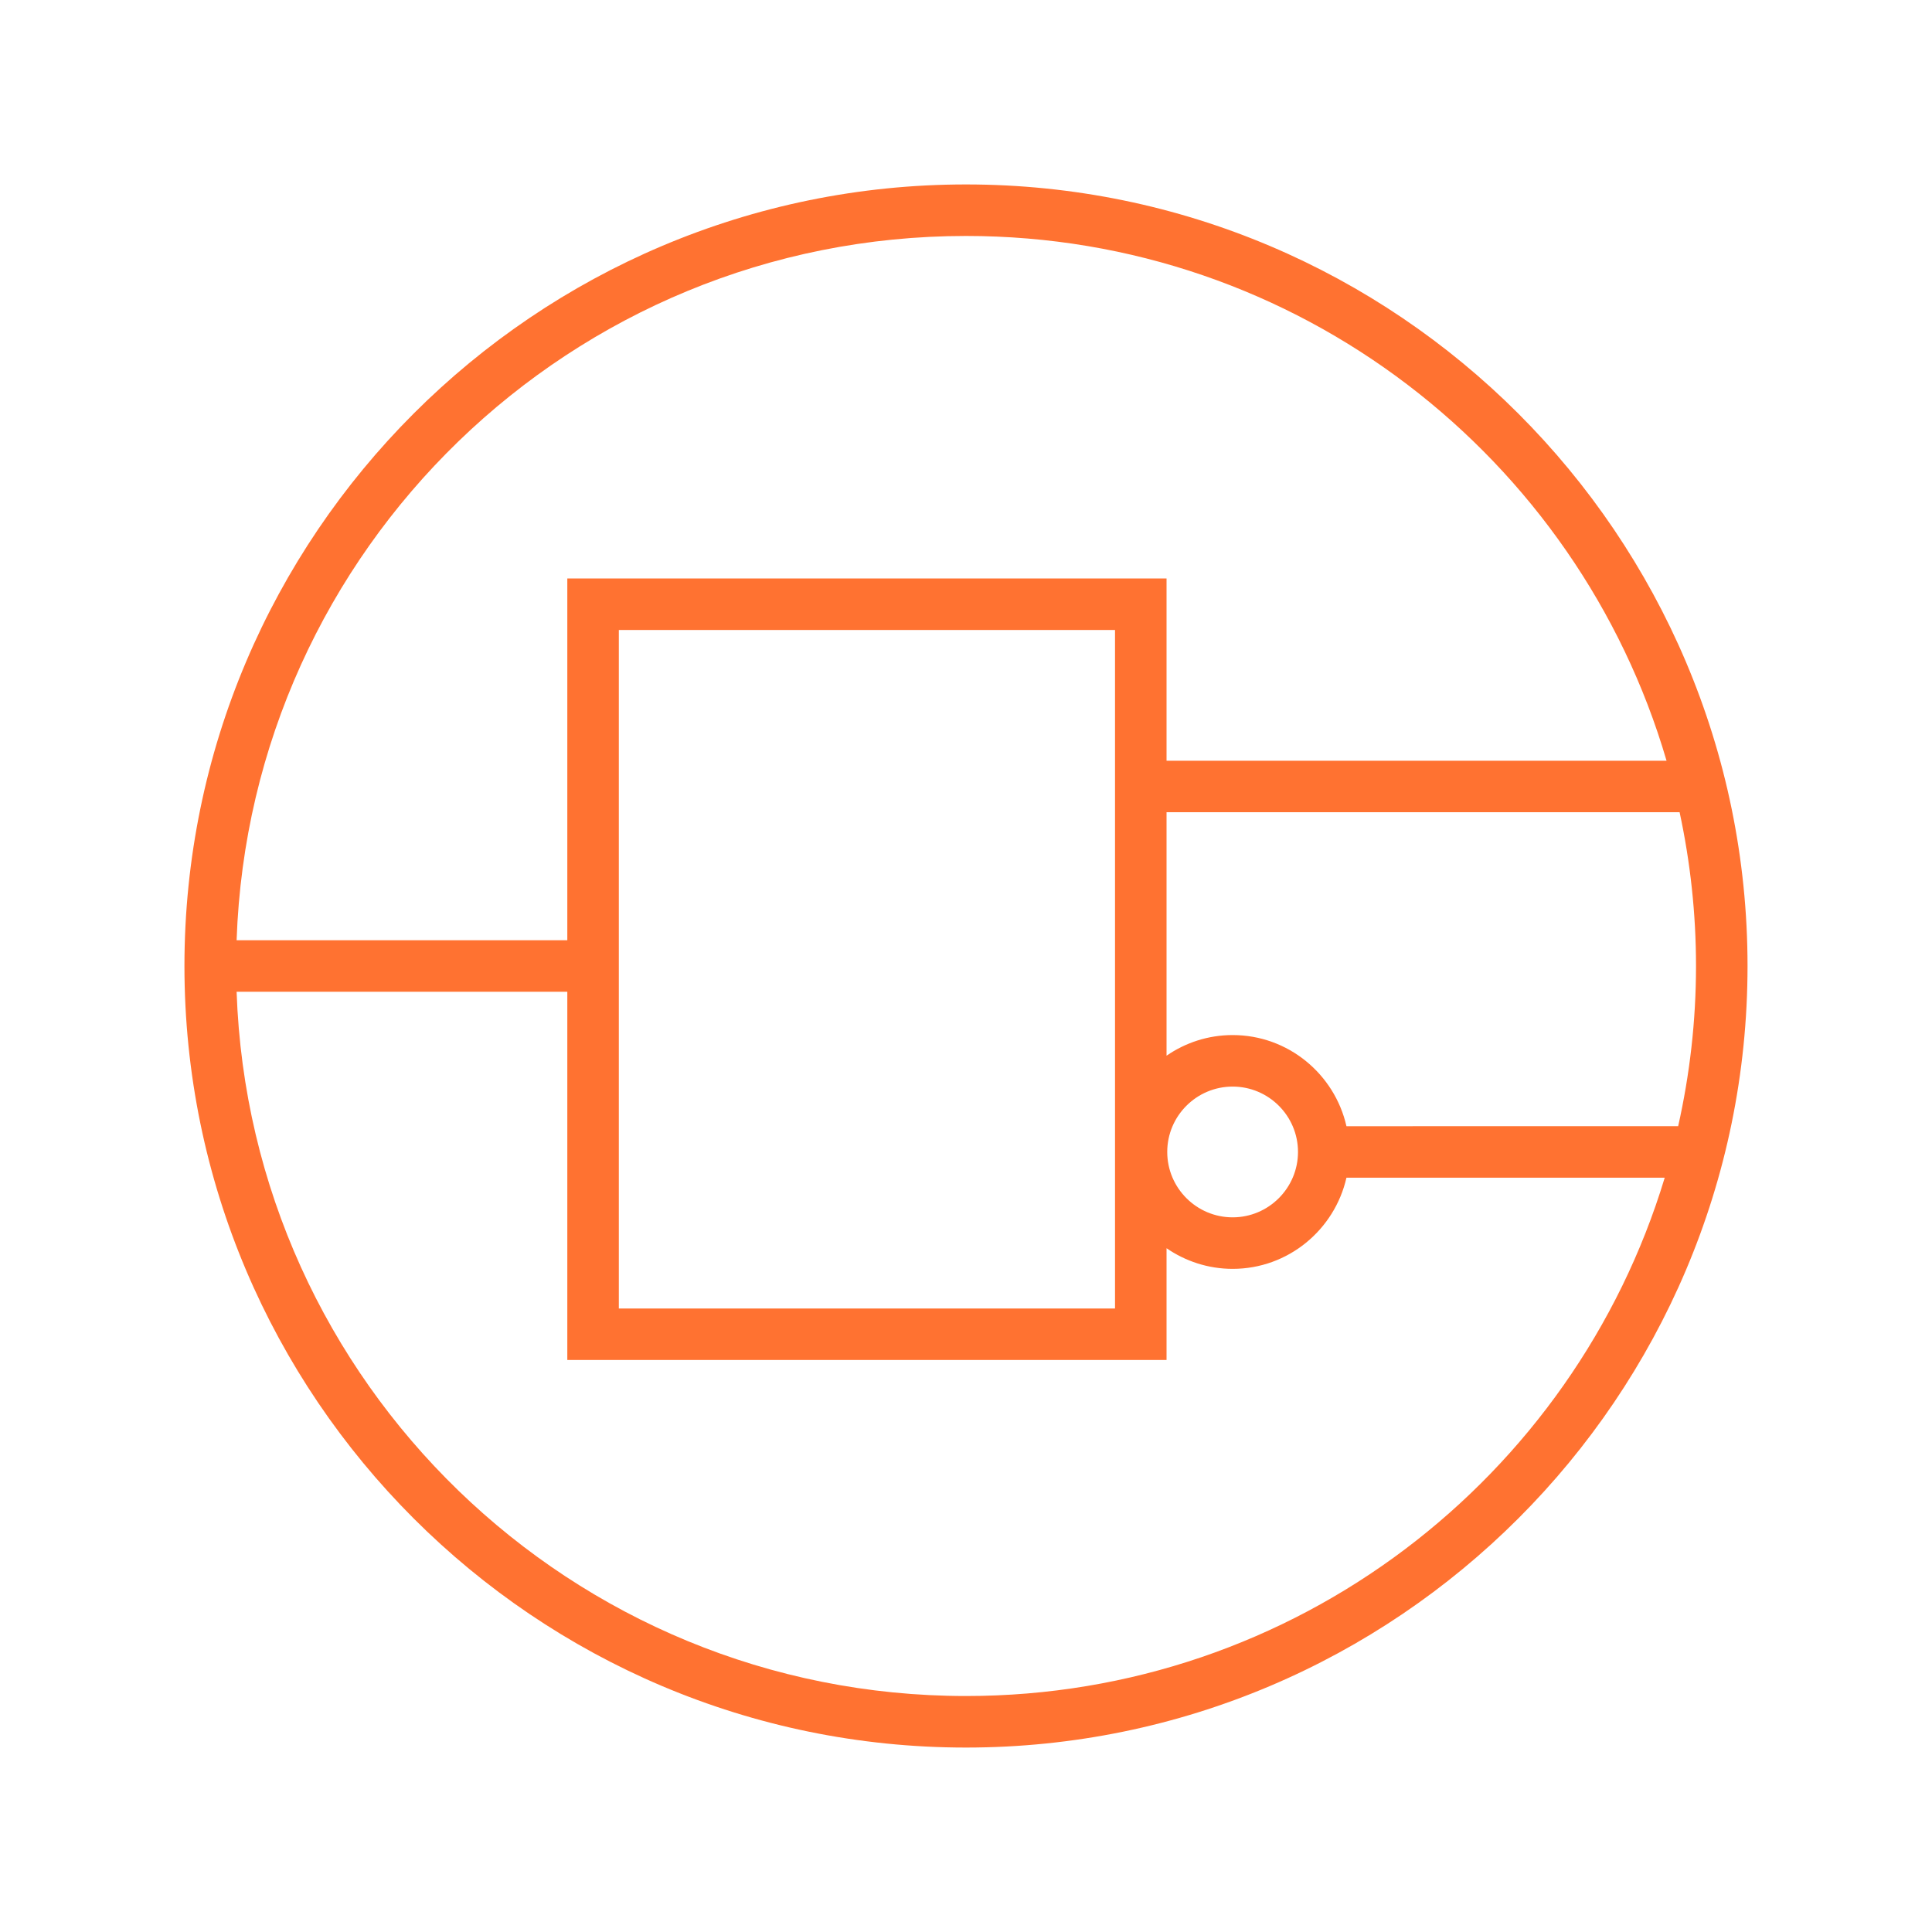 <?xml version="1.0" encoding="utf-8"?>
<!-- Generator: Adobe Illustrator 16.0.4, SVG Export Plug-In . SVG Version: 6.00 Build 0)  -->
<!DOCTYPE svg PUBLIC "-//W3C//DTD SVG 1.1//EN" "http://www.w3.org/Graphics/SVG/1.1/DTD/svg11.dtd">
<svg version="1.1" id="Layer_1" xmlns="http://www.w3.org/2000/svg" xmlns:xlink="http://www.w3.org/1999/xlink" x="0px" y="0px"
	 width="75px" height="75px" viewBox="0 0 75 75" enable-background="new 0 0 75 75" xml:space="preserve">
<path fill="#FF7231" d="M37.5,7.16C20.77,7.16,7.16,20.771,7.16,37.5c0,16.73,13.61,30.34,30.34,30.34
	c16.728,0,30.339-13.609,30.339-30.34C67.839,20.771,54.228,7.16,37.5,7.16z M52.269,43.718c-0.459-2.021-2.262-3.537-4.418-3.537
	c-0.953,0-1.835,0.297-2.566,0.801v-9.451h19.917c0.414,1.926,0.637,3.921,0.637,5.969c0,2.139-0.244,4.217-0.693,6.219H52.269z
	 M50.388,44.718c0,1.4-1.139,2.539-2.537,2.539c-1.4,0-2.539-1.139-2.539-2.539c0-1.398,1.139-2.537,2.539-2.537
	C49.25,42.181,50.388,43.32,50.388,44.718z M37.5,9.16c12.882,0,23.751,8.601,27.195,20.371h-19.41v-7.076H22.023V36.5H9.185
	C9.712,21.312,22.182,9.16,37.5,9.16z M43.285,24.455v26.34H24.023v-26.34H43.285z M37.5,65.839
	c-15.318,0-27.788-12.15-28.315-27.34h12.838v14.295h23.262v-4.338c0.73,0.502,1.613,0.801,2.566,0.801
	c2.156,0,3.959-1.518,4.418-3.539h12.355C61.101,57.362,50.292,65.839,37.5,65.839z"/>
</svg>
